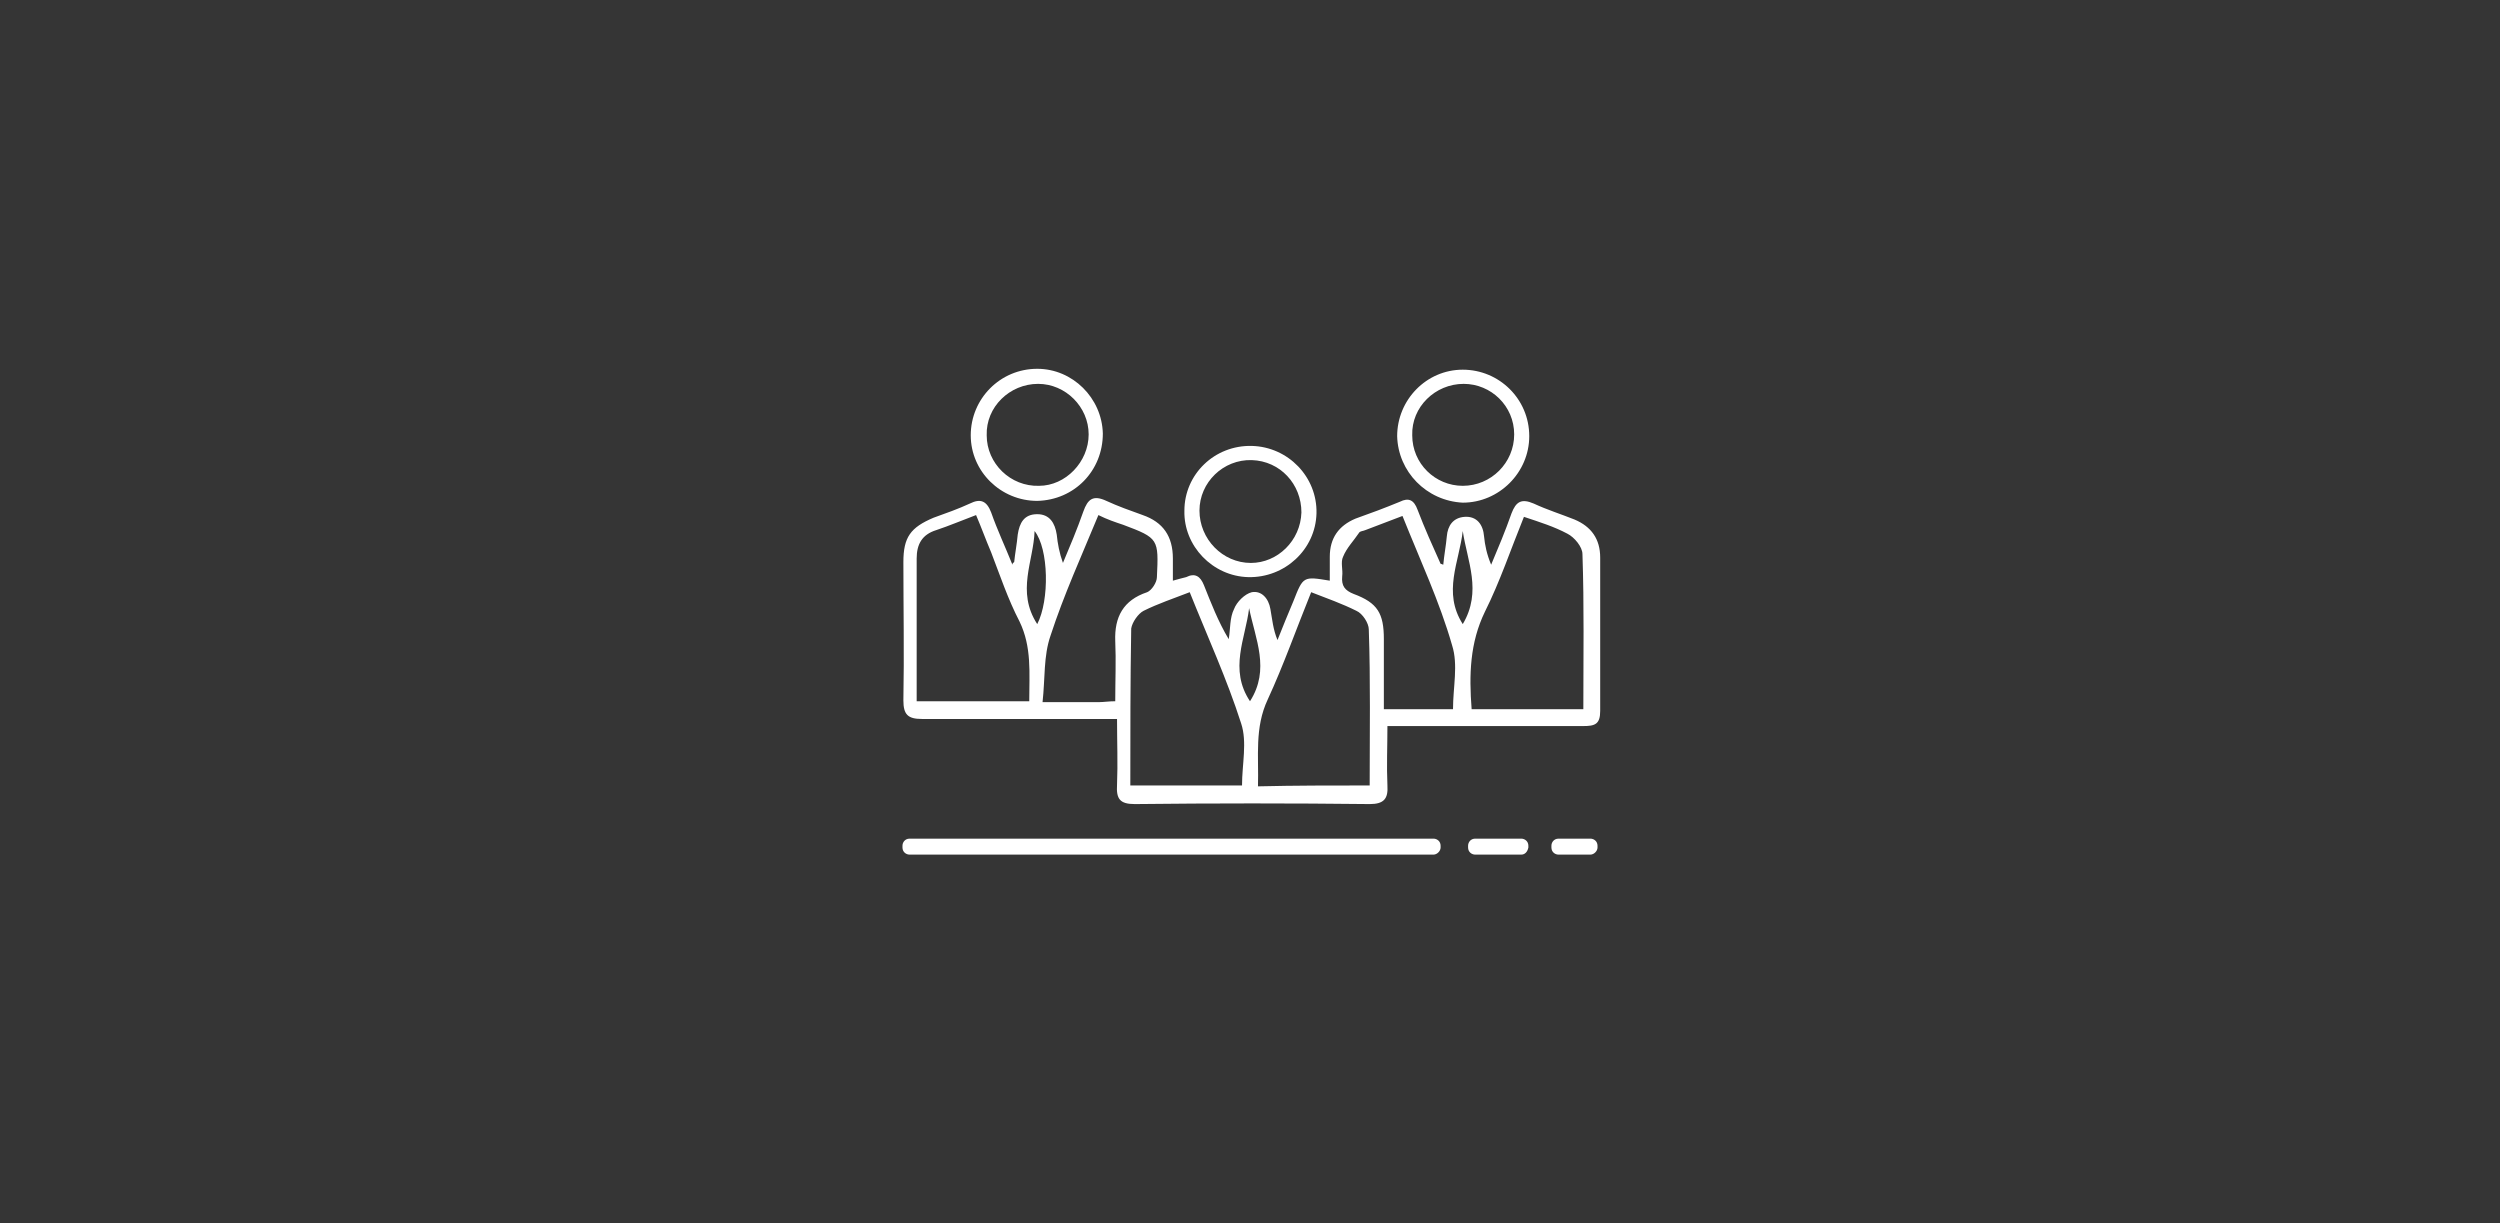 <?xml version="1.0" encoding="utf-8"?>
<!-- Generator: Adobe Illustrator 24.0.3, SVG Export Plug-In . SVG Version: 6.00 Build 0)  -->
<svg version="1.1" id="Layer_1" xmlns="http://www.w3.org/2000/svg" xmlns:xlink="http://www.w3.org/1999/xlink" x="0px" y="0px"
	 viewBox="0 0 282 138" style="enable-background:new 0 0 282 138;" xml:space="preserve">
<style type="text/css">
	.st0{fill:#353535;}
	.st1{fill:#FFFFFF;}
</style>
<rect class="st0" width="282" height="138"/>
<title>illo-sm-xl-design</title>
<g>
	<path class="st1" d="M114.4,63.4c0.1-1,0.3-2,0.4-3.1C115,59,115.5,58,117,58c1.4,0,2,1,2.2,2.3c0.1,1,0.3,2.1,0.7,3.2
		c0.8-1.9,1.6-3.8,2.3-5.8c0.5-1.4,1.1-1.9,2.6-1.2c1.3,0.6,2.7,1.1,4.1,1.6c2.3,0.8,3.4,2.4,3.4,4.9c0,0.8,0,1.6,0,2.5
		c0.7-0.2,1.1-0.3,1.5-0.4c1-0.5,1.6-0.1,2,0.9c0.8,2,1.6,4.1,2.8,6.1c0.2-1.2,0.1-2.4,0.6-3.4c0.3-0.8,1.2-1.7,2-1.9
		c1.1-0.2,1.9,0.7,2.1,1.9c0.2,1.1,0.3,2.3,0.8,3.5c0.6-1.5,1.2-3,1.8-4.4C147,65,147,65,150,65.5c0-0.9,0-1.8,0-2.7
		c0-2.1,1-3.5,2.9-4.3c1.7-0.6,3.3-1.2,5-1.9c1-0.5,1.6-0.2,2,0.9c0.8,2.1,1.7,4.1,2.6,6.1c0,0,0.1,0,0.3,0.1
		c0.1-1.1,0.3-2.1,0.4-3.2c0.1-1.2,0.7-2.1,2-2.2c1.4-0.1,2.1,0.9,2.2,2.2c0.1,1,0.3,2,0.8,3.2c0.8-1.9,1.6-3.8,2.3-5.8
		c0.5-1.3,1.1-1.7,2.5-1.1c1.5,0.7,3.1,1.2,4.6,1.8c1.9,0.8,2.9,2.2,2.9,4.3c0,5.8,0,11.5,0,17.3c0,1.5-0.6,1.7-1.9,1.7
		c-6.8,0-13.6,0-20.4,0c-0.5,0-1,0-1.7,0c0,2.3-0.1,4.5,0,6.7c0.1,1.5-0.4,2.1-2,2.1c-8.8-0.1-17.7-0.1-26.5,0c-1.7,0-2.1-0.6-2-2.2
		c0.1-2.4,0-4.8,0-7.4c-0.8,0-1.4,0-2.1,0c-6.6,0-13.2,0-19.9,0c-1.6,0-2.1-0.5-2.1-2.1c0.1-5.2,0-10.4,0-15.6c0-2.8,0.8-3.9,3.4-5
		c1.4-0.5,2.8-1,4.1-1.6c1.2-0.6,1.9-0.3,2.4,1c0.7,2,1.6,3.9,2.4,5.9C114.2,63.5,114.3,63.5,114.4,63.4z M166,80
		c4.2,0,8.3,0,12.6,0c0-5.9,0.1-11.7-0.1-17.5c0-0.8-0.9-1.9-1.7-2.3c-1.5-0.8-3.1-1.3-4.9-1.9c-1.5,3.7-2.7,7.3-4.4,10.7
		C165.8,72.5,165.7,76.1,166,80z M127.5,88.6c4.3,0,8.4,0,12.6,0c0-2.4,0.6-4.9-0.1-7c-1.6-5-3.8-9.8-5.8-14.8
		c-1.8,0.7-3.6,1.3-5.2,2.1c-0.6,0.3-1.3,1.3-1.4,2C127.5,76.8,127.5,82.6,127.5,88.6z M154.5,88.6c0-6,0.1-11.8-0.1-17.6
		c0-0.7-0.7-1.8-1.4-2.1c-1.6-0.8-3.3-1.4-5.1-2.1c-1.7,4.2-3.1,8.2-4.9,12.1c-1.5,3.2-1,6.4-1.1,9.8
		C146.1,88.6,150.2,88.6,154.5,88.6z M116.1,79.1c0-3.2,0.3-6.1-1.1-9c-1.3-2.5-2.2-5.2-3.2-7.8c-0.6-1.4-1.1-2.8-1.7-4.2
		c-1.6,0.6-3,1.2-4.5,1.7c-1.6,0.5-2.2,1.6-2.2,3.2c0,3.6,0,7.2,0,10.9c0,1.7,0,3.4,0,5.2C107.7,79.1,111.8,79.1,116.1,79.1z
		 M158.2,58.2c-1.6,0.6-2.9,1.1-4.2,1.6c-0.2,0.1-0.6,0.1-0.7,0.3c-0.6,0.9-1.4,1.7-1.8,2.7c-0.3,0.6,0,1.5-0.1,2.2
		c-0.1,1.1,0.3,1.6,1.3,2c2.7,1,3.4,2.2,3.4,5.1c0,2.6,0,5.2,0,7.9c2.8,0,5.3,0,7.8,0c0-2.5,0.6-5-0.1-7.2
		C162.4,67.9,160.2,63.2,158.2,58.2z M123.9,58.1c-1.9,4.6-3.9,9-5.4,13.6c-0.8,2.3-0.6,4.8-0.9,7.5c2.5,0,4.4,0,6.4,0
		c0.5,0,1.1-0.1,1.8-0.1c0-2.3,0.1-4.6,0-6.8c-0.1-2.7,0.9-4.6,3.6-5.5c0.5-0.2,1.1-1.1,1.1-1.7c0.2-4.3,0.2-4.4-3.8-5.9
		C125.8,58.9,124.9,58.6,123.9,58.1z M117,70.4c1.4-2.7,1.3-8.5-0.3-10.5C116.6,63.3,114.6,66.7,117,70.4z M165,70.4
		c2.2-3.7,0.5-7.1,0-10.5C164.6,63.4,162.7,66.8,165,70.4z M141,79.1c2.3-3.6,0.6-7-0.1-10.5C140.5,72,138.6,75.5,141,79.1z"/>
	<path class="st1" d="M157.6,49.2c0-4.1,3.3-7.5,7.4-7.5c4.1,0,7.5,3.3,7.5,7.5c0,4.1-3.4,7.5-7.5,7.5
		C160.9,56.5,157.7,53.2,157.6,49.2z M165,54.8c3.2,0,5.8-2.6,5.8-5.8s-2.6-5.7-5.7-5.7c-3.2,0-5.9,2.6-5.8,5.8
		C159.3,52.3,161.9,54.8,165,54.8z"/>
	<path class="st1" d="M141.2,50.3c4.1,0.1,7.4,3.5,7.3,7.6c-0.1,4.1-3.6,7.3-7.7,7.2c-4-0.1-7.3-3.5-7.2-7.5
		C133.6,53.5,137,50.2,141.2,50.3z M146.8,57.8c0-3.2-2.4-5.8-5.6-5.9c-3.2-0.1-5.9,2.5-5.9,5.7s2.6,5.9,5.8,5.9
		C144.1,63.5,146.7,61,146.8,57.8z"/>
	<path class="st1" d="M117,56.5c-4.1,0-7.5-3.3-7.5-7.4s3.3-7.5,7.5-7.5c4,0,7.3,3.3,7.4,7.3C124.4,53.1,121.2,56.4,117,56.5z
		 M122.8,49c0-3.1-2.6-5.7-5.7-5.7c-3.2,0-5.9,2.6-5.8,5.8c0,3.2,2.7,5.8,5.9,5.7C120.2,54.8,122.8,52.1,122.8,49z"/>
	<path class="st1" d="M161.7,96.4h-59.1c-0.4,0-0.8-0.3-0.8-0.8v-0.2c0-0.4,0.3-0.8,0.8-0.8h59.1c0.4,0,0.8,0.3,0.8,0.8v0.2
		C162.5,96,162.1,96.4,161.7,96.4z"/>
	<path class="st1" d="M171.6,96.4h-5.2c-0.4,0-0.8-0.3-0.8-0.8v-0.2c0-0.4,0.3-0.8,0.8-0.8h5.2c0.4,0,0.8,0.3,0.8,0.8v0.2
		C172.3,96.1,172,96.4,171.6,96.4z"/>
	<path class="st1" d="M179.4,96.4h-3.6c-0.4,0-0.8-0.3-0.8-0.8v-0.2c0-0.4,0.3-0.8,0.8-0.8h3.6c0.4,0,0.8,0.3,0.8,0.8v0.2
		C180.2,96,179.8,96.4,179.4,96.4z"/>
</g>
</svg>
